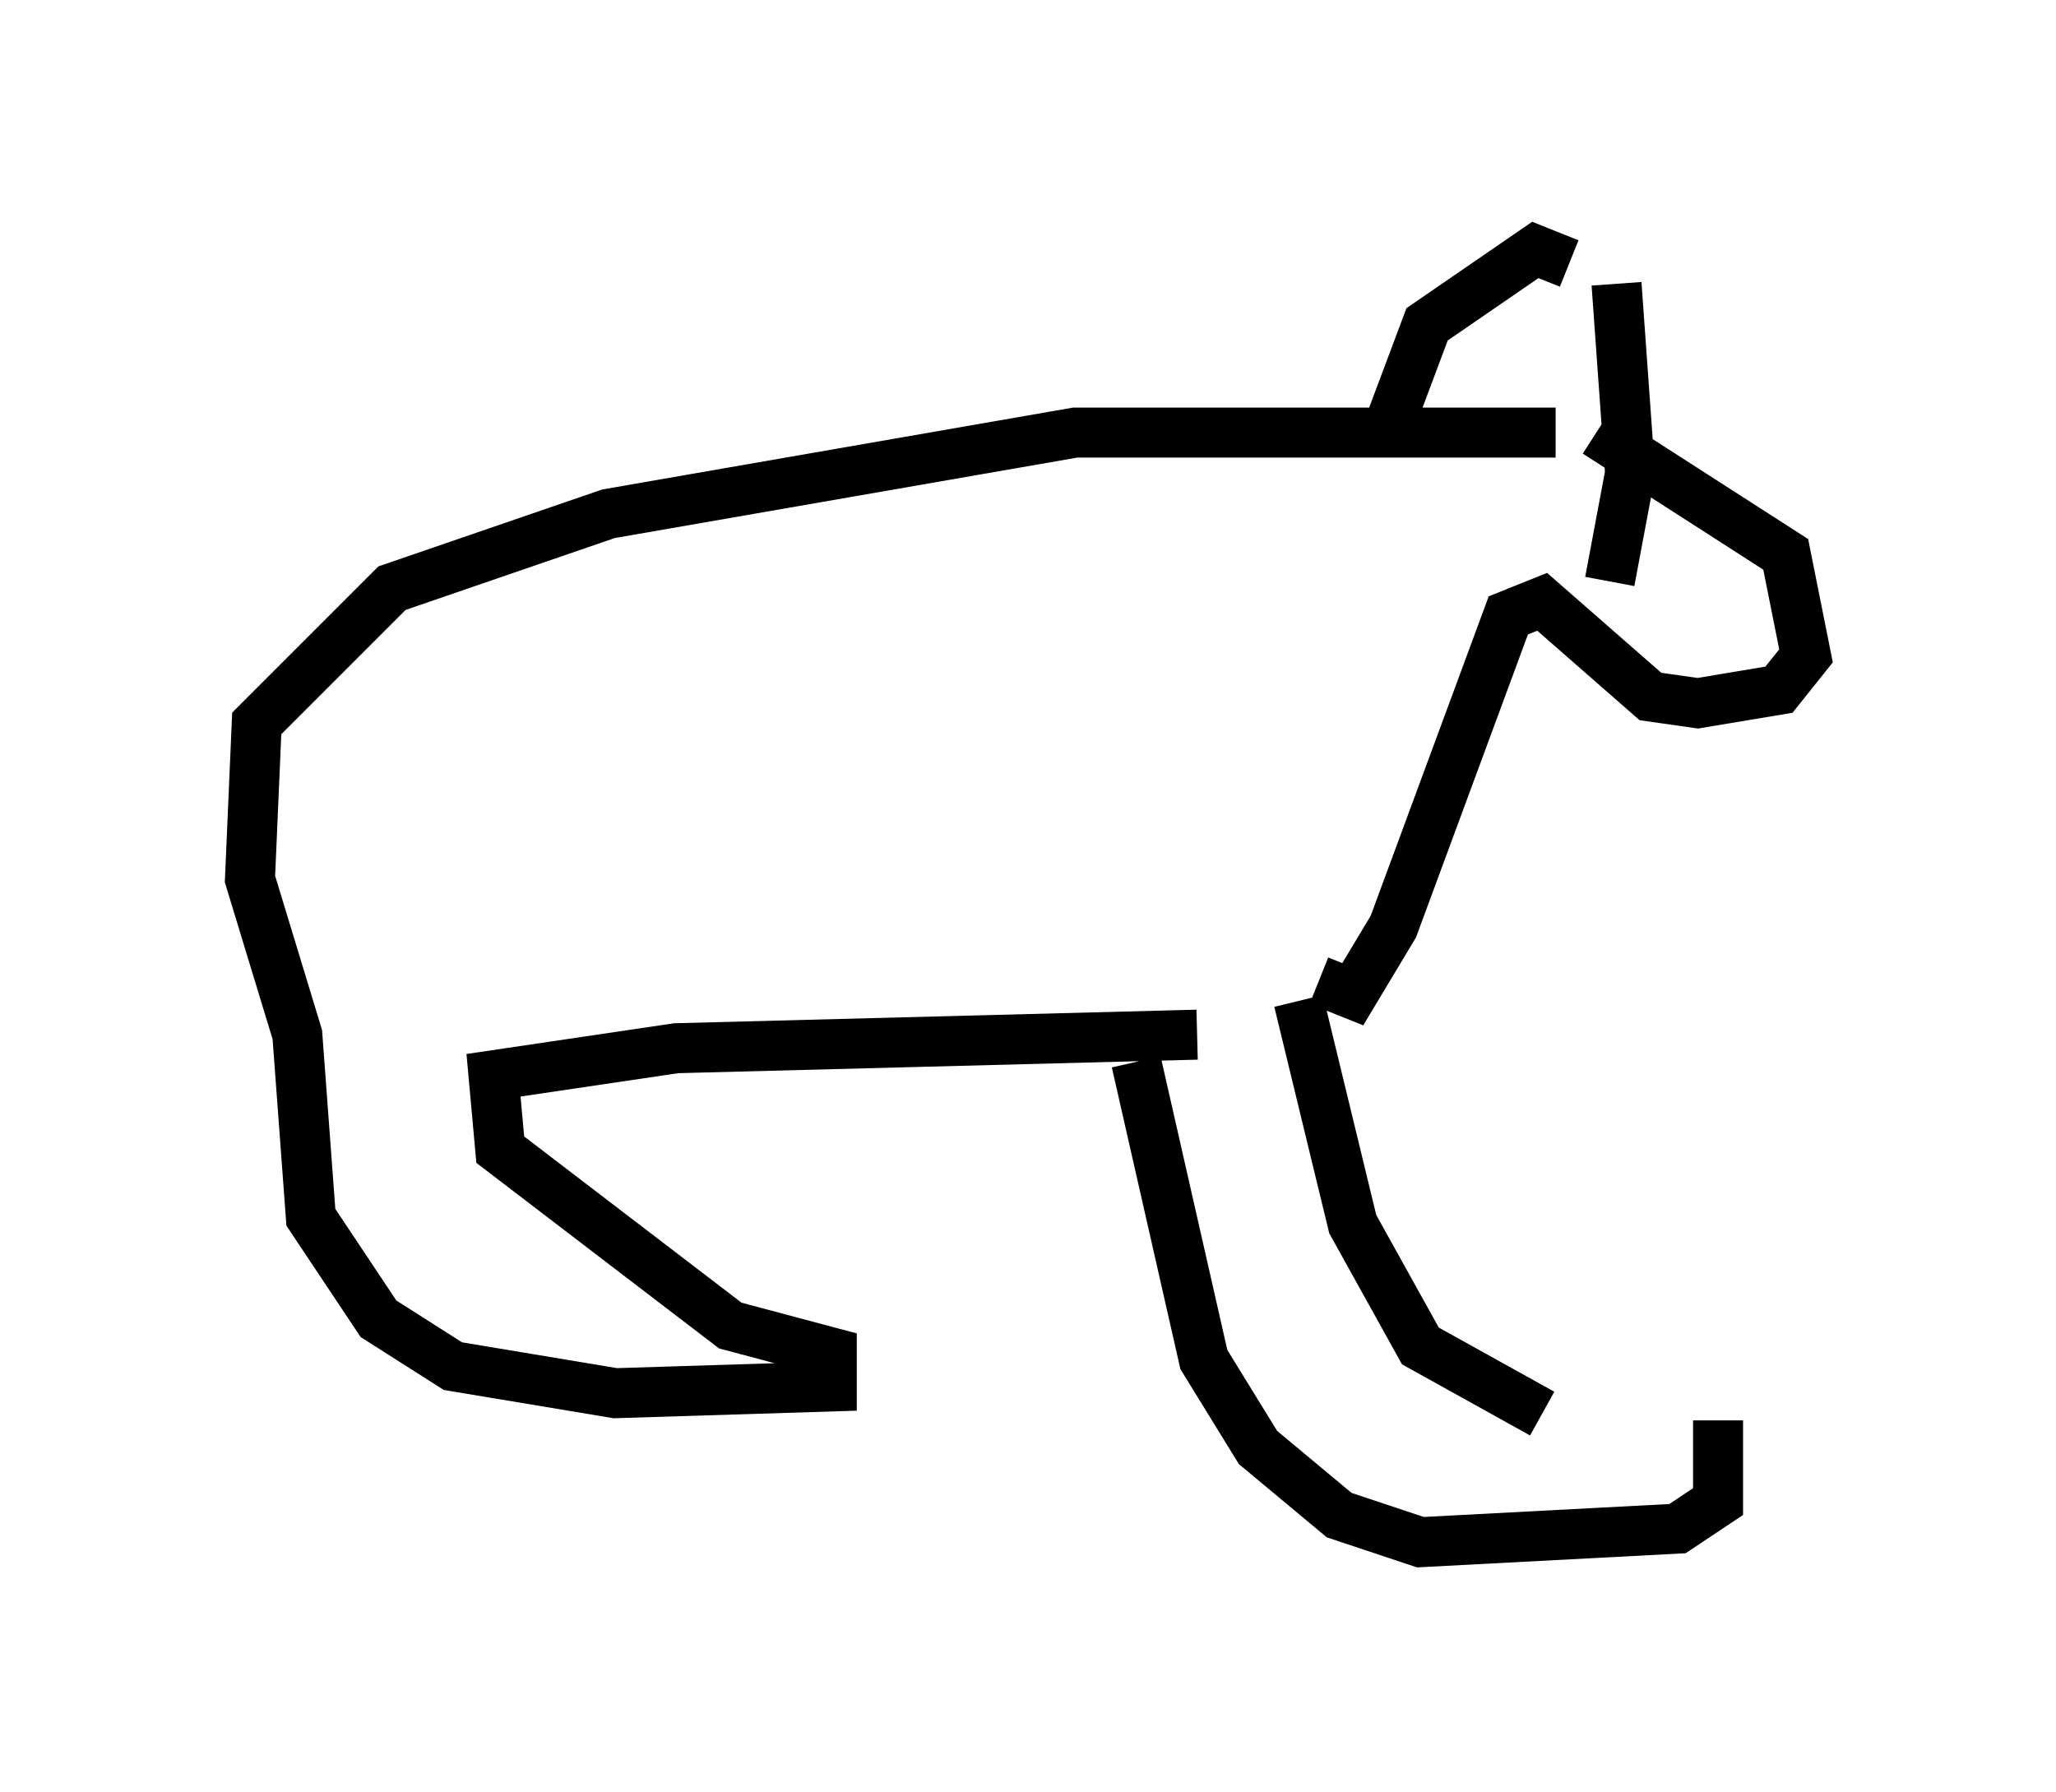 <?xml version="1.0" encoding="utf-8" ?>
<svg baseProfile="full" height="35.845" version="1.1" width="41.123" xmlns="http://www.w3.org/2000/svg" xmlns:ev="http://www.w3.org/2001/xml-events" xmlns:xlink="http://www.w3.org/1999/xlink"><defs /><rect fill="white" height="35.845" width="41.123" x="0" y="0" /><path d="M32.605, 27.868 m-1.759, 0.406 l-2.436, -1.353 -1.353, -2.436 l-1.083, -4.465 m8.39, 8.39 l0.0, 1.624 -0.812, 0.541 l-5.142, 0.271 -1.624, -0.541 l-1.624, -1.353 -1.083, -1.759 l-1.353, -5.954 m3.654, -1.624 l0.677, 0.271 0.812, -1.353 l2.3, -6.225 0.677, -0.271 l2.165, 1.894 0.947, 0.135 l1.624, -0.271 0.541, -0.677 l-0.406, -2.03 -3.789, -2.436 m-7.984, 12.043 l-10.419, 0.271 -3.654, 0.541 l0.135, 1.488 4.601, 3.518 l2.03, 0.541 0.0, 0.677 l-4.33, 0.135 -3.248, -0.541 l-1.488, -0.947 -1.353, -2.03 l-0.271, -3.654 -0.947, -3.112 l0.135, -3.112 2.706, -2.706 l4.33, -1.488 9.337, -1.624 l9.607, 0.0 m-3.383, 0.0 l0.812, -2.165 2.165, -1.488 l0.677, 0.271 m0.947, 0.406 l0.271, 3.789 -0.406, 2.165 " fill="none" stroke="black" stroke-width="1" /></svg>